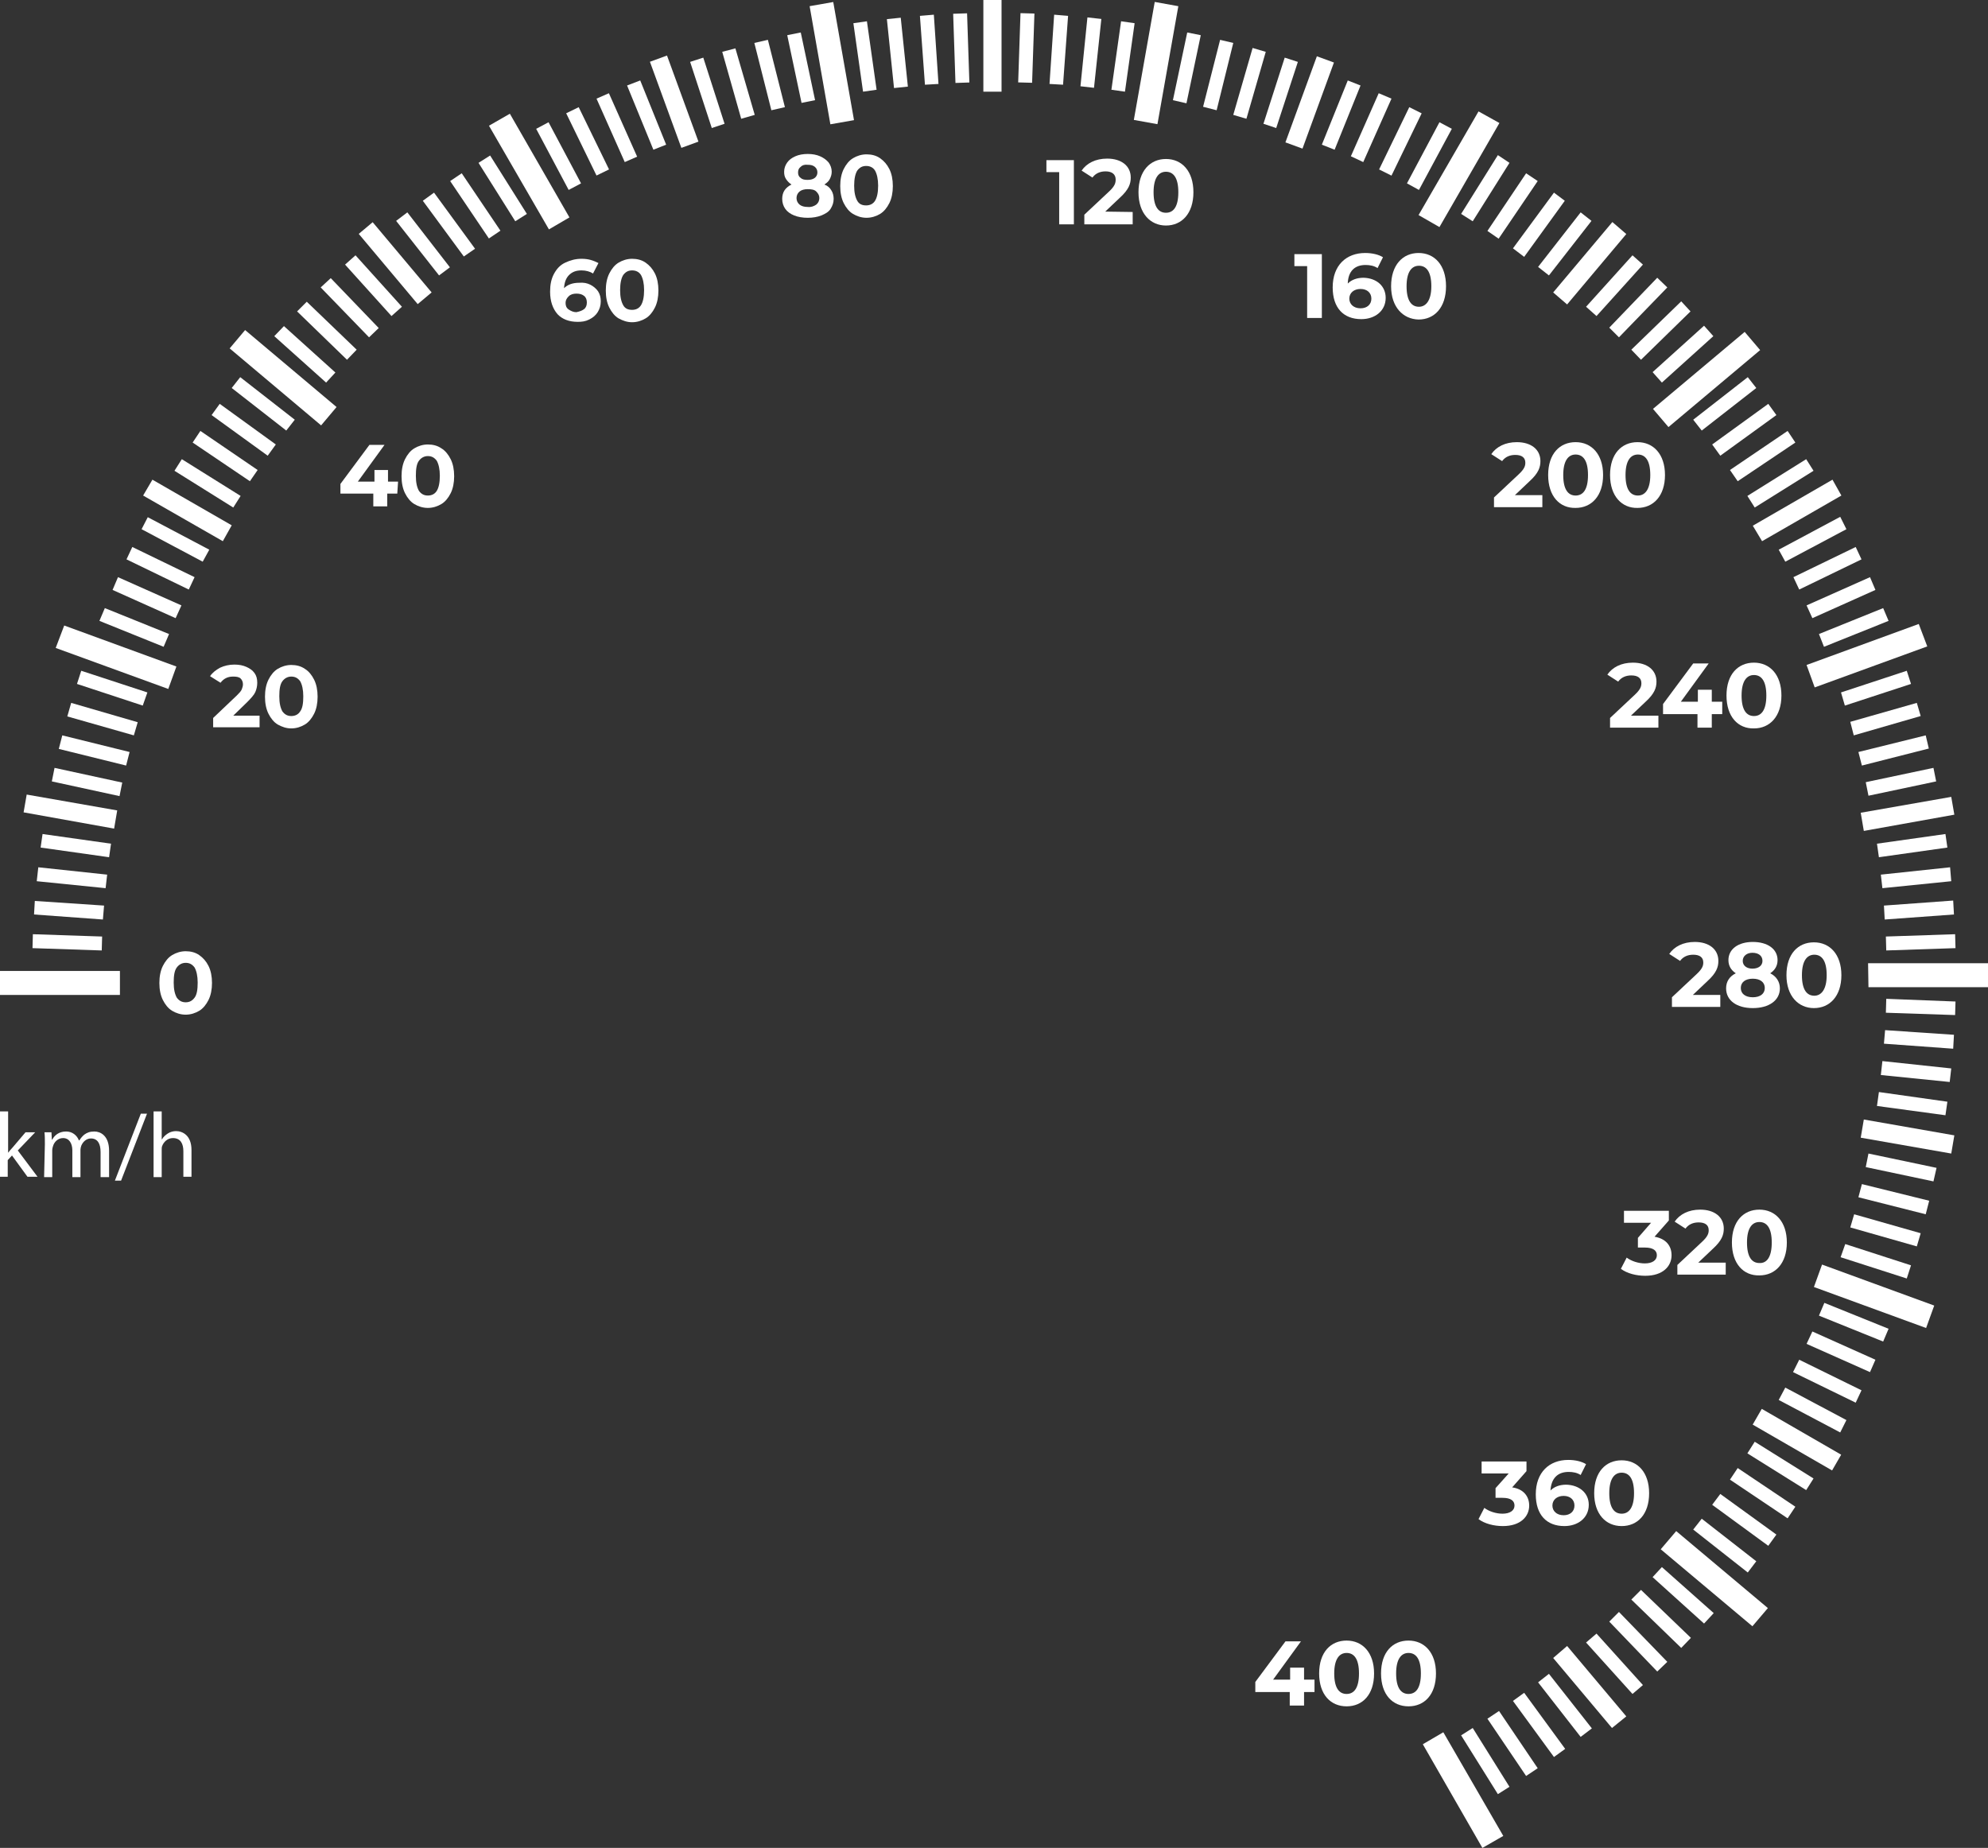 <?xml version="1.0" encoding="utf-8"?>
<!-- Generator: Adobe Illustrator 23.1.1, SVG Export Plug-In . SVG Version: 6.00 Build 0)  -->
<svg version="1.1" id="Слой_1" xmlns="http://www.w3.org/2000/svg" x="0px" y="0px"
     viewBox="0 0 513.9 477.7" style="enable-background:new 0 0 513.9 477.7;" xml:space="preserve">
<rect x="0" y="0" width="513.9" height="477.7" fill="#333333" stroke="none"/>
<style type="text/css">
	.st0{display:none;}
	.st1{display:inline;}
	.st2{fill:#FFFFFF;}
</style>
<g class="st0">
	<rect x="-161.5" y="-171.9" class="st1" width="850.1" height="839.4"/>
</g>
<g id="_x35_7">
	<g>
		<g>
			<g>
				<rect x="211.9" y="0.8" transform="matrix(0.985 -0.173 0.173 0.985 0.43 37.466)" class="st2" width="6.2" height="31"/>
			</g>
			<g>
				<polygon class="st2" points="147.2,56.2 141.9,59.3 126.4,32.5 131.8,29.4 				"/>
			</g>
			<g>
				
					<rect x="70.1" y="82.2" transform="matrix(0.644 -0.765 0.765 0.644 -48.658 90.754)" class="st2" width="6.2" height="30.9"/>
			</g>
			<g>
				<polygon class="st2" points="45.6,172.3 43.5,178.1 14.4,167.5 16.6,161.7 				"/>
			</g>
			<g>
				<polygon class="st2" points="31,251 31,257.2 0,257.2 0,251 				"/>
			</g>
			<g>
				<polygon class="st2" points="367.8,450.9 373.1,447.8 388.6,474.6 383.2,477.7 				"/>
			</g>
			<g>
				<polygon class="st2" points="429.3,400.5 433.3,395.8 457,415.7 453,420.4 				"/>
			</g>
			<g>
				<polygon class="st2" points="468.9,332.7 471,326.9 500,337.5 497.9,343.3 				"/>
			</g>
			<g>
				<polygon class="st2" points="483,255.2 482.9,249 513.9,249 513.9,255.2 				"/>
			</g>
			<g>
				<polygon class="st2" points="469.1,177.7 467,171.9 496,161.3 498.2,167.1 				"/>
			</g>
			<g>
				<polygon class="st2" points="431.3,110.4 427.3,105.7 451,85.8 455,90.5 				"/>
			</g>
			<g>
				<polygon class="st2" points="372.1,58.7 366.7,55.6 382.2,28.8 387.6,31.8 				"/>
			</g>
			<g>
				<polygon class="st2" points="299.2,32.1 293.1,31 298.5,0.5 304.6,1.6 				"/>
			</g>
			<g>
				
					<rect x="172" y="14.5" transform="matrix(0.939 -0.343 0.343 0.939 1.525 61.35)" class="st2" width="4.7" height="23.7"/>
			</g>
			<g>
				
					<rect x="99.8" y="56.2" transform="matrix(0.766 -0.643 0.643 0.766 -19.846 81.583)" class="st2" width="4.7" height="23.7"/>
			</g>
			<g>
				<polygon class="st2" points="59.9,135.8 57.6,139.9 37,128.1 39.4,124 				"/>
			</g>
			<g>
				<polygon class="st2" points="30.3,209.5 29.5,214.2 6.1,210 6.9,205.4 				"/>
			</g>
			<g>
				<polygon class="st2" points="401.5,428.6 405.1,425.5 420.4,443.7 416.7,446.7 				"/>
			</g>
			<g>
				
					<rect x="462.2" y="360.3" transform="matrix(0.5 -0.866 0.866 0.5 -90.048 588.386)" class="st2" width="4.7" height="23.7"/>
			</g>
			<g>
				<polygon class="st2" points="481,294.1 481.8,289.4 505.2,293.5 504.4,298.2 				"/>
			</g>
			<g>
				<polygon class="st2" points="481.8,214.8 481,210.1 504.4,206 505.2,210.6 				"/>
			</g>
			<g>
				<polygon class="st2" points="455.5,139.9 453.1,135.9 473.7,124 476,128.1 				"/>
			</g>
			<g>
				<polygon class="st2" points="405.1,78.7 401.5,75.6 416.8,57.4 420.4,60.5 				"/>
			</g>
			<g>
				
					<rect x="326.8" y="24" transform="matrix(0.343 -0.939 0.939 0.343 197.654 335.437)" class="st2" width="23.7" height="4.7"/>
			</g>
			<g>
				<polygon class="st2" points="258.9,23.7 254.2,23.7 254.2,0 258.9,0 				"/>
			</g>
			<g>
				
					<rect x="246.8" y="3.5" transform="matrix(0.999 -3.320162e-02 3.320162e-02 0.999 -0.275 8.259)" class="st2" width="3.6" height="17.9"/>
			</g>
			<g>
				<polygon class="st2" points="242.6,21.7 239.1,21.9 237.8,4.1 241.4,3.8 				"/>
			</g>
			<g>
				
					<rect x="230.1" y="4.6" transform="matrix(0.995 -0.103 0.103 0.995 -0.162 24.073)" class="st2" width="3.6" height="17.9"/>
			</g>
			<g>
				<polygon class="st2" points="226.6,23.2 223.1,23.7 220.6,6 224.1,5.5 				"/>
			</g>
			<g>
				<polygon class="st2" points="210.7,25.9 207.2,26.6 203.5,9.1 207,8.4 				"/>
			</g>
			<g>
				<polygon class="st2" points="202.9,27.7 199.4,28.5 195,11.1 198.5,10.3 				"/>
			</g>
			<g>
				<polygon class="st2" points="195.1,29.7 191.6,30.7 186.7,13.4 190.1,12.5 				"/>
			</g>
			<g>
				<polygon class="st2" points="187.3,32 184,33.1 178.4,16 181.8,14.9 				"/>
			</g>
			<g>
				<polygon class="st2" points="172.2,37.4 168.9,38.7 162.1,22.1 165.5,20.8 				"/>
			</g>
			<g>
				<polygon class="st2" points="164.7,40.5 161.5,41.9 154.2,25.5 157.4,24.1 				"/>
			</g>
			<g>
				<rect x="150.1" y="27.6" transform="matrix(0.899 -0.438 0.438 0.899 -0.67 70.216)" class="st2" width="3.6" height="17.9"/>
			</g>
			<g>
				<polygon class="st2" points="150.2,47.4 147,49.1 138.6,33.3 141.8,31.6 				"/>
			</g>
			<g>
				<polygon class="st2" points="136.2,55.3 133.2,57.2 123.7,42.1 126.7,40.2 				"/>
			</g>
			<g>
				
					<rect x="121.1" y="44.3" transform="matrix(0.829 -0.559 0.559 0.829 -8.784 77.777)" class="st2" width="3.6" height="17.9"/>
			</g>
			<g>
				<polygon class="st2" points="122.8,64.3 119.9,66.3 109.3,51.9 112.2,49.8 				"/>
			</g>
			<g>
				<polygon class="st2" points="116.3,69.1 113.5,71.2 102.4,57.1 105.3,54.9 				"/>
			</g>
			<g>
				<polygon class="st2" points="103.9,79.3 101.2,81.7 89.2,68.4 91.9,66 				"/>
			</g>
			<g>
				<polygon class="st2" points="97.9,84.8 95.4,87.2 82.9,74.3 85.5,71.9 				"/>
			</g>
			<g>
				<polygon class="st2" points="92.2,90.4 89.7,93 76.8,80.5 79.3,78 				"/>
			</g>
			<g>
				<polygon class="st2" points="86.7,96.3 84.3,98.9 70.9,86.9 73.4,84.3 				"/>
			</g>
			<g>
				<polygon class="st2" points="76.2,108.5 74,111.3 59.9,100.3 62.1,97.5 				"/>
			</g>
			<g>
				<polygon class="st2" points="71.3,114.9 69.2,117.8 54.7,107.3 56.8,104.4 				"/>
			</g>
			<g>
				<polygon class="st2" points="66.6,121.5 64.6,124.4 49.8,114.4 51.8,111.4 				"/>
			</g>
			<g>
				<polygon class="st2" points="62.2,128.2 60.3,131.2 45.1,121.7 47,118.7 				"/>
			</g>
			<g>
				<polygon class="st2" points="54.1,142.1 52.4,145.2 36.6,136.8 38.2,133.7 				"/>
			</g>
			<g>
				<polygon class="st2" points="50.3,149.2 48.8,152.4 32.7,144.6 34.2,141.4 				"/>
			</g>
			<g>
				<polygon class="st2" points="46.9,156.5 45.4,159.8 29.1,152.5 30.5,149.2 				"/>
			</g>
			<g>
				<polygon class="st2" points="43.7,163.9 42.3,167.2 25.7,160.5 27.1,157.2 				"/>
			</g>
			<g>
				<polygon class="st2" points="38.1,179 36.9,182.4 19.9,176.8 21,173.4 				"/>
			</g>
			<g>
				<polygon class="st2" points="35.6,186.7 34.6,190.1 17.4,185.2 18.4,181.7 				"/>
			</g>
			<g>
				<polygon class="st2" points="33.5,194.4 32.6,197.9 15.2,193.6 16.1,190.1 				"/>
			</g>
			<g>
				<polygon class="st2" points="31.6,202.3 30.9,205.8 13.4,202 14.1,198.5 				"/>
			</g>
			<g>
				<polygon class="st2" points="28.7,218.1 28.2,221.6 10.5,219.1 11,215.6 				"/>
			</g>
			<g>
				<polygon class="st2" points="27.7,226.1 27.3,229.6 9.5,227.8 9.9,224.2 				"/>
			</g>
			<g>
				<polygon class="st2" points="26.9,234.1 26.6,237.7 8.8,236.4 9,232.9 				"/>
			</g>
			<g>
				<polygon class="st2" points="26.4,242.1 26.3,245.7 8.4,245.1 8.5,241.5 				"/>
			</g>
			<g>
				<polygon class="st2" points="377.7,448.6 380.7,446.7 390.2,461.9 387.2,463.8 				"/>
			</g>
			<g>
				<polygon class="st2" points="384.5,444.3 387.5,442.3 397.5,457.1 394.5,459.1 				"/>
			</g>
			<g>
				<polygon class="st2" points="391.1,439.7 394,437.6 404.6,452.1 401.7,454.2 				"/>
			</g>
			<g>
				<polygon class="st2" points="397.6,434.9 400.4,432.7 411.5,446.8 408.6,449 				"/>
			</g>
			<g>
				<polygon class="st2" points="410,424.6 412.7,422.3 424.7,435.6 422,437.9 				"/>
			</g>
			<g>
				<polygon class="st2" points="416,419.2 418.5,416.7 431,429.6 428.4,432.1 				"/>
			</g>
			<g>
				<polygon class="st2" points="421.7,413.5 424.2,411 437.1,423.4 434.6,426 				"/>
			</g>
			<g>
				<polygon class="st2" points="427.2,407.7 429.6,405.1 443,417 440.5,419.7 				"/>
			</g>
			<g>
				<polygon class="st2" points="437.7,395.4 439.9,392.6 454,403.6 451.8,406.5 				"/>
			</g>
			<g>
				<polygon class="st2" points="442.6,389 444.7,386.2 459.2,396.7 457.1,399.6 				"/>
			</g>
			<g>
				<polygon class="st2" points="447.2,382.5 449.2,379.5 464.1,389.5 462.1,392.5 				"/>
			</g>
			<g>
				<polygon class="st2" points="451.7,375.7 453.6,372.7 468.8,382.2 466.9,385.2 				"/>
			</g>
			<g>
				<polygon class="st2" points="459.8,361.9 461.5,358.7 477.3,367.1 475.7,370.3 				"/>
			</g>
			<g>
				<polygon class="st2" points="463.5,354.7 465.1,351.5 481.2,359.4 479.7,362.6 				"/>
			</g>
			<g>
				<polygon class="st2" points="467,347.4 468.5,344.2 484.8,351.5 483.4,354.7 				"/>
			</g>
			<g>
				<polygon class="st2" points="470.2,340.1 471.6,336.8 488.2,343.5 486.8,346.8 				"/>
			</g>
			<g>
				<polygon class="st2" points="475.8,325 477,321.6 494,327.1 492.9,330.5 				"/>
			</g>
			<g>
				<polygon class="st2" points="478.3,317.3 479.3,313.9 496.5,318.8 495.5,322.2 				"/>
			</g>
			<g>
				<polygon class="st2" points="480.4,309.5 481.3,306.1 498.7,310.4 497.8,313.9 				"/>
			</g>
			<g>
				<polygon class="st2" points="482.3,301.7 483,298.2 500.6,301.9 499.8,305.4 				"/>
			</g>
			<g>
				<polygon class="st2" points="485.2,285.9 485.7,282.3 503.4,284.8 502.9,288.3 				"/>
			</g>
			<g>
				<polygon class="st2" points="486.2,277.9 486.6,274.3 504.4,276.2 504,279.7 				"/>
			</g>
			<g>
				<polygon class="st2" points="487,269.8 487.3,266.3 505.1,267.5 504.9,271.1 				"/>
			</g>
			<g>
				<polygon class="st2" points="487.5,261.8 487.6,258.2 505.5,258.9 505.4,262.4 				"/>
			</g>
			<g>
				<polygon class="st2" points="487.6,245.7 487.5,242.1 505.4,241.5 505.5,245.1 				"/>
			</g>
			<g>
				<polygon class="st2" points="487.2,237.7 487,234.1 504.9,232.8 505.1,236.4 				"/>
			</g>
			<g>
				<polygon class="st2" points="486.6,229.6 486.2,226.1 504.1,224.2 504.4,227.8 				"/>
			</g>
			<g>
				<polygon class="st2" points="485.7,221.6 485.2,218.1 502.9,215.6 503.4,219.1 				"/>
			</g>
			<g>
				<polygon class="st2" points="483,205.7 482.3,202.2 499.8,198.5 500.5,202 				"/>
			</g>
			<g>
				<polygon class="st2" points="481.3,197.9 480.4,194.4 497.8,190.1 498.6,193.5 				"/>
			</g>
			<g>
				<polygon class="st2" points="479.2,190.1 478.3,186.6 495.5,181.7 496.5,185.1 				"/>
			</g>
			<g>
				<polygon class="st2" points="476.9,182.4 475.9,179 492.9,173.4 494,176.8 				"/>
			</g>
			<g>
				<polygon class="st2" points="471.5,167.2 470.2,163.9 486.8,157.2 488.2,160.5 				"/>
			</g>
			<g>
				<polygon class="st2" points="468.5,159.8 467,156.5 483.4,149.2 484.8,152.5 				"/>
			</g>
			<g>
				<polygon class="st2" points="465.1,152.4 463.6,149.2 479.7,141.4 481.2,144.6 				"/>
			</g>
			<g>
				<polygon class="st2" points="461.5,145.2 459.8,142.1 475.7,133.6 477.3,136.8 				"/>
			</g>
			<g>
				<polygon class="st2" points="453.6,131.2 451.7,128.2 466.9,118.7 468.8,121.7 				"/>
			</g>
			<g>
				<polygon class="st2" points="449.2,124.4 447.2,121.5 462.1,111.4 464.1,114.4 				"/>
			</g>
			<g>
				<polygon class="st2" points="444.7,117.8 442.6,114.9 457.1,104.4 459.2,107.3 				"/>
			</g>
			<g>
				<polygon class="st2" points="439.9,111.3 437.7,108.5 451.8,97.5 454,100.3 				"/>
			</g>
			<g>
				<polygon class="st2" points="429.6,98.9 427.2,96.2 440.5,84.2 442.9,86.9 				"/>
			</g>
			<g>
				<polygon class="st2" points="424.2,93 421.7,90.4 434.6,77.9 437,80.5 				"/>
			</g>
			<g>
				<polygon class="st2" points="418.5,87.2 416,84.7 428.4,71.8 431,74.3 				"/>
			</g>
			<g>
				<polygon class="st2" points="412.7,81.7 410,79.3 422,66 424.7,68.4 				"/>
			</g>
			<g>
				<polygon class="st2" points="400.4,71.2 397.6,69 408.6,54.9 411.4,57.1 				"/>
			</g>
			<g>
				<polygon class="st2" points="394,66.4 391.1,64.2 401.7,49.8 404.5,51.9 				"/>
			</g>
			<g>
				<polygon class="st2" points="387.4,61.7 384.5,59.7 394.5,44.8 397.5,46.8 				"/>
			</g>
			<g>
				<polygon class="st2" points="380.7,57.2 377.7,55.3 387.2,40.1 390.2,42.1 				"/>
			</g>
			<g>
				<polygon class="st2" points="366.8,49.1 363.7,47.4 372.1,31.6 375.3,33.3 				"/>
			</g>
			<g>
				<polygon class="st2" points="359.7,45.4 356.5,43.8 364.3,27.7 367.5,29.3 				"/>
			</g>
			<g>
				<polygon class="st2" points="352.4,41.9 349.2,40.4 356.4,24.1 359.7,25.5 				"/>
			</g>
			<g>
				<polygon class="st2" points="345,38.7 341.7,37.4 348.4,20.8 351.7,22.1 				"/>
			</g>
			<g>
				<polygon class="st2" points="329.9,33.1 326.6,32 332.1,14.9 335.5,16 				"/>
			</g>
			<g>
				<polygon class="st2" points="322.2,30.7 318.8,29.7 323.8,12.4 327.2,13.4 				"/>
			</g>
			<g>
				<polygon class="st2" points="314.5,28.5 311,27.6 315.4,10.3 318.8,11.1 				"/>
			</g>
			<g>
				<polygon class="st2" points="306.7,26.7 303.2,25.9 306.9,8.4 310.4,9.1 				"/>
			</g>
			<g>
				<polygon class="st2" points="290.8,23.7 287.3,23.2 289.8,5.5 293.3,6 				"/>
			</g>
			<g>
				<polygon class="st2" points="282.8,22.7 279.3,22.3 281.1,4.5 284.7,4.9 				"/>
			</g>
			<g>
				<polygon class="st2" points="274.8,21.9 271.3,21.7 272.5,3.8 276.1,4.1 				"/>
			</g>
			<g>
				<polygon class="st2" points="266.8,21.4 263.2,21.3 263.8,3.4 267.4,3.5 				"/>
			</g>
			<g>
				<g>
					<path class="st2" d="M2.1,298L2.1,298c0.3-0.4,0.7-0.9,1.1-1.3l3.4-4h2.5l-4.5,4.7l5.1,6.8H7.1l-4-5.5l-1.1,1.2v4.3H0v-16.9
						h2.1V298z"/>
				</g>
				<g>
					<path class="st2" d="M11.6,295.8c0-1.2,0-2.2-0.1-3.1h1.8l0.1,1.9h0.1c0.6-1.1,1.7-2.1,3.6-2.1c1.6,0,2.8,1,3.3,2.3h0.1
						c0.4-0.6,0.8-1.1,1.3-1.5c0.7-0.5,1.4-0.8,2.6-0.8c1.5,0,3.8,1,3.8,5v6.8H26v-6.5c0-2.2-0.8-3.5-2.5-3.5
						c-1.2,0-2.1,0.9-2.5,1.9c-0.1,0.3-0.2,0.7-0.2,1v7.1h-2.1v-6.9c0-1.8-0.8-3.2-2.4-3.2c-1.3,0-2.3,1-2.6,2.1
						c-0.1,0.3-0.2,0.7-0.2,1v7h-2.1L11.6,295.8L11.6,295.8z"/>
				</g>
				<g>
					<polygon class="st2" points="29.7,305.2 36.4,287.9 38,287.9 31.3,305.2 					"/>
				</g>
				<g>
					<path class="st2" d="M39.7,287.3h2.1v7.2h0.1c0.3-0.6,0.9-1.1,1.5-1.5c0.6-0.4,1.4-0.6,2.1-0.6c1.6,0,4,1,4,4.9v6.9h-2.1v-6.6
						c0-1.9-0.7-3.4-2.7-3.4c-1.4,0-2.4,1-2.8,2.1c-0.1,0.3-0.1,0.6-0.1,1v7h-2.1V287.3z"/>
				</g>
			</g>
		</g>
		<g>
			<path class="st2" d="M44.5,261.3c-1-0.6-1.8-1.6-2.4-2.8s-0.9-2.7-0.9-4.4s0.3-3.2,0.9-4.4s1.4-2.2,2.4-2.8s2.2-1,3.5-1
				s2.5,0.3,3.5,1s1.8,1.6,2.4,2.8c0.6,1.2,0.9,2.7,0.9,4.4s-0.3,3.2-0.9,4.4s-1.4,2.2-2.4,2.8s-2.2,1-3.5,1S45.5,261.9,44.5,261.3z
				 M50.3,257.9c0.6-0.8,0.8-2.1,0.8-3.9c0-1.7-0.3-3-0.8-3.9c-0.6-0.8-1.3-1.2-2.3-1.2c-0.9,0-1.7,0.4-2.3,1.2
				c-0.6,0.8-0.8,2.1-0.8,3.9s0.3,3,0.8,3.9c0.6,0.8,1.3,1.2,2.3,1.2C49,259.1,49.7,258.7,50.3,257.9z"/>
		</g>
		<g>
			<path class="st2" d="M67.1,185v3h-12v-2.4l6.1-5.8c0.6-0.6,1.1-1.1,1.3-1.6c0.2-0.5,0.3-0.9,0.3-1.3c0-0.6-0.2-1.1-0.6-1.5
				s-1.1-0.5-1.9-0.5c-0.7,0-1.3,0.1-1.9,0.4c-0.6,0.3-1,0.7-1.4,1.2l-2.7-1.7c0.6-0.9,1.5-1.6,2.6-2.2c1.1-0.5,2.3-0.8,3.7-0.8
				c1.2,0,2.2,0.2,3.1,0.6s1.6,0.9,2.1,1.6s0.7,1.5,0.7,2.5c0,0.9-0.2,1.7-0.5,2.4s-1.1,1.6-2.1,2.6l-3.6,3.5L67.1,185L67.1,185z"/>
			<path class="st2" d="M71.8,187.3c-1-0.6-1.8-1.6-2.4-2.8s-0.9-2.7-0.9-4.4s0.3-3.2,0.9-4.4s1.4-2.2,2.4-2.8s2.2-1,3.5-1
				s2.5,0.3,3.5,1c1,0.6,1.8,1.6,2.4,2.8c0.6,1.2,0.9,2.7,0.9,4.4s-0.3,3.2-0.9,4.4s-1.4,2.2-2.4,2.8s-2.2,1-3.5,1
				S72.9,187.9,71.8,187.3z M77.6,183.9c0.6-0.8,0.8-2.1,0.8-3.9c0-1.7-0.3-3-0.8-3.9c-0.6-0.8-1.3-1.2-2.3-1.2
				c-0.9,0-1.7,0.4-2.3,1.2c-0.6,0.8-0.8,2.1-0.8,3.9s0.3,3,0.8,3.9c0.6,0.8,1.3,1.2,2.3,1.2C76.3,185.1,77.1,184.7,77.6,183.9z"/>
		</g>
		<g>
			<path class="st2" d="M102.7,127.6h-2.6v3.3h-3.6v-3.3H88v-2.5l7.5-10.1h3.9l-6.9,9.5h4.3v-3h3.5v3h2.6L102.7,127.6L102.7,127.6z"
				/>
			<path class="st2" d="M107.1,130.3c-1-0.6-1.8-1.6-2.4-2.8s-0.9-2.7-0.9-4.4s0.3-3.2,0.9-4.4s1.4-2.2,2.4-2.8s2.2-1,3.5-1
				s2.5,0.3,3.5,1c1,0.6,1.8,1.6,2.4,2.8c0.6,1.2,0.9,2.7,0.9,4.4s-0.3,3.2-0.9,4.4s-1.4,2.2-2.4,2.8s-2.2,1-3.5,1
				S108.1,130.9,107.1,130.3z M112.9,126.9c0.5-0.8,0.8-2.1,0.8-3.9c0-1.7-0.3-3-0.8-3.9c-0.6-0.8-1.3-1.2-2.3-1.2
				c-0.9,0-1.7,0.4-2.3,1.2c-0.6,0.8-0.8,2.1-0.8,3.9s0.3,3,0.8,3.9c0.6,0.8,1.3,1.2,2.3,1.2S112.4,127.7,112.9,126.9z"/>
		</g>
		<g>
			<path class="st2" d="M152.6,73.6c0.8,0.4,1.5,1,2,1.7c0.5,0.8,0.7,1.6,0.7,2.6c0,1.1-0.3,2-0.8,2.8c-0.5,0.8-1.2,1.4-2.2,1.9
				s-1.9,0.6-3,0.6c-2.2,0-4-0.7-5.2-2c-1.2-1.4-1.9-3.3-1.9-5.8c0-1.8,0.3-3.3,1-4.6s1.6-2.3,2.9-2.9s2.6-1,4.2-1
				c0.9,0,1.7,0.1,2.4,0.3s1.4,0.5,2,0.8l-1.4,2.7c-0.8-0.5-1.8-0.8-3-0.8c-1.4,0-2.4,0.4-3.2,1.2s-1.2,1.9-1.3,3.4
				c0.9-0.9,2.2-1.4,3.9-1.4C150.9,73,151.8,73.2,152.6,73.6z M151,79.9c0.5-0.4,0.7-1,0.7-1.7s-0.2-1.3-0.7-1.7
				c-0.5-0.4-1.1-0.6-2-0.6c-0.8,0-1.5,0.2-2,0.7s-0.8,1-0.8,1.7s0.2,1.3,0.8,1.7s1.2,0.7,2,0.7C149.9,80.5,150.5,80.3,151,79.9z"/>
			<path class="st2" d="M159.9,82.3c-1-0.6-1.8-1.6-2.4-2.8s-0.9-2.7-0.9-4.4s0.3-3.2,0.9-4.4c0.6-1.2,1.4-2.2,2.4-2.8
				c1-0.6,2.2-1,3.5-1s2.5,0.3,3.5,1s1.8,1.6,2.4,2.8c0.6,1.2,0.9,2.7,0.9,4.4s-0.3,3.2-0.9,4.4c-0.6,1.2-1.4,2.2-2.4,2.8
				c-1,0.6-2.2,1-3.5,1S161,82.9,159.9,82.3z M165.7,78.9c0.5-0.8,0.8-2.1,0.8-3.9c0-1.7-0.3-3-0.8-3.9c-0.5-0.8-1.3-1.2-2.3-1.2
				c-1,0-1.7,0.4-2.3,1.2c-0.5,0.8-0.8,2.1-0.8,3.9s0.3,3,0.8,3.9s1.3,1.2,2.3,1.2C164.4,80.1,165.2,79.7,165.7,78.9z"/>
		</g>
		<g>
			<path class="st2" d="M214.9,49.2c0.4,0.6,0.6,1.4,0.6,2.2c0,1-0.3,1.8-0.8,2.6s-1.4,1.3-2.4,1.7s-2.2,0.6-3.5,0.6
				c-1.3,0-2.5-0.2-3.5-0.6s-1.8-1-2.3-1.7c-0.5-0.7-0.8-1.6-0.8-2.6c0-0.8,0.2-1.6,0.6-2.2c0.4-0.6,1-1.1,1.8-1.5
				c-0.6-0.4-1-0.8-1.4-1.4s-0.5-1.2-0.5-1.9c0-0.9,0.3-1.7,0.8-2.4c0.5-0.7,1.2-1.2,2.1-1.6c0.9-0.4,2-0.6,3.2-0.6
				c1.2,0,2.3,0.2,3.2,0.6s1.6,0.9,2.2,1.6c0.5,0.7,0.8,1.5,0.8,2.4c0,0.7-0.2,1.3-0.5,1.9s-0.8,1-1.4,1.4
				C213.9,48,214.5,48.5,214.9,49.2z M211,52.9c0.5-0.4,0.8-1,0.8-1.7s-0.3-1.2-0.8-1.7s-1.3-0.6-2.2-0.6c-0.9,0-1.6,0.2-2.1,0.6
				c-0.5,0.4-0.8,1-0.8,1.7c0,0.7,0.3,1.3,0.8,1.7c0.5,0.4,1.2,0.6,2.1,0.6C209.7,53.6,210.4,53.3,211,52.9z M207,43.1
				c-0.5,0.4-0.7,0.8-0.7,1.5c0,0.6,0.2,1.1,0.7,1.4c0.4,0.4,1,0.5,1.8,0.5c0.8,0,1.4-0.2,1.8-0.5s0.7-0.8,0.7-1.4
				c0-0.6-0.2-1.1-0.7-1.5c-0.5-0.4-1.1-0.5-1.8-0.5C208,42.5,207.4,42.7,207,43.1z"/>
			<path class="st2" d="M220.5,55.3c-1-0.6-1.8-1.6-2.4-2.8s-0.9-2.7-0.9-4.4s0.3-3.2,0.9-4.4c0.6-1.2,1.4-2.2,2.4-2.8
				c1-0.6,2.2-1,3.5-1s2.5,0.3,3.5,1s1.8,1.6,2.4,2.8c0.6,1.2,0.9,2.7,0.9,4.4s-0.3,3.2-0.9,4.4c-0.6,1.2-1.4,2.2-2.4,2.8
				c-1,0.6-2.2,1-3.5,1S221.5,55.9,220.5,55.3z M226.2,51.9c0.5-0.8,0.8-2.1,0.8-3.9c0-1.7-0.3-3-0.8-3.9c-0.5-0.8-1.3-1.2-2.3-1.2
				c-1,0-1.7,0.4-2.3,1.2c-0.5,0.8-0.8,2.1-0.8,3.9s0.3,3,0.8,3.9s1.3,1.2,2.3,1.2C224.9,53.1,225.7,52.7,226.2,51.9z"/>
		</g>
	</g>
	<g>
		<path class="st2" d="M339.8,437.4h-2.7v3.5h-3.7v-3.5h-8.9v-2.6l7.8-10.5h4l-7.2,9.9h4.4v-3.1h3.6v3.1h2.7L339.8,437.4
			L339.8,437.4z"/>
		<path class="st2" d="M341,432.6c0-5.5,3-8.5,7.1-8.5c4.1,0,7.1,3.1,7.1,8.5c0,5.5-3,8.5-7.1,8.5C344,441.1,341,438.1,341,432.6z
			 M351.3,432.6c0-3.8-1.3-5.3-3.2-5.3c-1.9,0-3.2,1.6-3.2,5.3c0,3.8,1.3,5.3,3.2,5.3C350,437.9,351.3,436.4,351.3,432.6z"/>
		<path class="st2" d="M357,432.6c0-5.5,3-8.5,7.1-8.5c4.1,0,7.1,3.1,7.1,8.5c0,5.5-3,8.5-7.1,8.5C360,441.1,357,438.1,357,432.6z
			 M367.3,432.6c0-3.8-1.3-5.3-3.2-5.3c-1.9,0-3.2,1.6-3.2,5.3c0,3.8,1.3,5.3,3.2,5.3C366,437.9,367.3,436.4,367.3,432.6z"/>
	</g>
	<g>
		<path class="st2" d="M395.3,389.2c0,2.8-2.2,5.3-6.8,5.3c-2.3,0-4.7-0.6-6.3-1.8l1.5-2.9c1.2,0.9,3,1.5,4.7,1.5
			c1.9,0,3.1-0.8,3.1-2.1c0-1.2-0.9-2-3.1-2h-1.8v-2.5l3.4-3.8h-7v-3.1h11.6v2.5l-3.7,4.2C393.8,384.9,395.3,386.8,395.3,389.2z"/>
		<path class="st2" d="M410.7,389c0,3.4-2.8,5.5-6.3,5.5c-4.6,0-7.4-2.9-7.4-8.2c0-5.7,3.5-8.9,8.4-8.9c1.8,0,3.5,0.4,4.6,1.1
			l-1.4,2.8c-0.9-0.6-2-0.8-3.1-0.8c-2.8,0-4.5,1.6-4.7,4.8c1-1,2.4-1.5,4.1-1.5C408.2,383.9,410.7,385.9,410.7,389z M407,389.2
			c0-1.5-1.1-2.5-2.8-2.5c-1.7,0-2.9,1-2.9,2.5c0,1.4,1.1,2.5,2.9,2.5C405.9,391.7,407,390.7,407,389.2z"/>
		<path class="st2" d="M412.1,386c0-5.5,3-8.5,7.1-8.5c4.1,0,7.1,3.1,7.1,8.5c0,5.5-3,8.5-7.1,8.5
			C415.1,394.5,412.1,391.4,412.1,386z M422.4,386c0-3.8-1.3-5.3-3.2-5.3c-1.9,0-3.2,1.6-3.2,5.3c0,3.8,1.3,5.3,3.2,5.3
			C421.1,391.3,422.4,389.7,422.4,386z"/>
	</g>
	<g>
		<path class="st2" d="M432.1,324.5c0,2.8-2.2,5.3-6.8,5.3c-2.3,0-4.7-0.6-6.3-1.8l1.5-2.9c1.2,0.9,3,1.5,4.7,1.5
			c1.9,0,3.1-0.8,3.1-2.1c0-1.2-0.9-2-3.1-2h-1.8v-2.5l3.4-3.9h-7V313h11.6v2.5l-3.7,4.2C430.6,320.2,432.1,322,432.1,324.5z"/>
		<path class="st2" d="M446.1,326.4v3.1h-12.5V327l6.4-6c1.5-1.4,1.7-2.2,1.7-3c0-1.3-0.9-2-2.6-2c-1.4,0-2.6,0.5-3.4,1.6l-2.8-1.8
			c1.3-1.9,3.6-3.1,6.6-3.1c3.7,0,6.1,1.9,6.1,4.9c0,1.6-0.5,3.1-2.8,5.2l-3.8,3.6L446.1,326.4L446.1,326.4z"/>
		<path class="st2" d="M447.7,321.2c0-5.5,3-8.5,7.1-8.5c4.1,0,7.1,3.1,7.1,8.5s-3,8.5-7.1,8.5C450.7,329.8,447.7,326.7,447.7,321.2
			z M458,321.2c0-3.8-1.3-5.3-3.2-5.3c-1.9,0-3.2,1.6-3.2,5.3c0,3.8,1.3,5.3,3.2,5.3C456.7,326.6,458,325,458,321.2z"/>
	</g>
	<g>
		<path class="st2" d="M444.7,257.2v3.1h-12.5v-2.5l6.4-6c1.5-1.4,1.7-2.2,1.7-3c0-1.3-0.9-2-2.6-2c-1.4,0-2.6,0.5-3.4,1.6l-2.8-1.8
			c1.3-1.9,3.6-3.1,6.6-3.1c3.7,0,6.1,1.9,6.1,4.9c0,1.6-0.5,3.1-2.8,5.2l-3.8,3.6L444.7,257.2L444.7,257.2z"/>
		<path class="st2" d="M460.1,255.5c0,3.1-2.8,5.1-7,5.1c-4.2,0-6.9-2-6.9-5.1c0-1.8,0.9-3.1,2.5-3.9c-1.2-0.8-1.9-1.9-1.9-3.4
			c0-2.9,2.6-4.7,6.3-4.7c3.8,0,6.4,1.8,6.4,4.7c0,1.5-0.7,2.6-1.9,3.4C459.2,252.4,460.1,253.8,460.1,255.5z M456.2,255.4
			c0-1.5-1.2-2.4-3.1-2.4c-1.9,0-3.1,0.9-3.1,2.4s1.2,2.4,3.1,2.4C455,257.8,456.2,256.9,456.2,255.4z M450.5,248.4c0,1.2,1,2,2.5,2
			c1.6,0,2.6-0.8,2.6-2c0-1.3-1-2.1-2.6-2.1C451.6,246.3,450.5,247.1,450.5,248.4z"/>
		<path class="st2" d="M461.8,252.1c0-5.5,3-8.5,7.1-8.5c4.1,0,7.1,3.1,7.1,8.5s-3,8.5-7.1,8.5C464.9,260.6,461.8,257.5,461.8,252.1
			z M472.2,252.1c0-3.8-1.3-5.3-3.2-5.3c-1.9,0-3.2,1.6-3.2,5.3c0,3.8,1.3,5.3,3.2,5.3C470.8,257.4,472.2,255.8,472.2,252.1z"/>
	</g>
	<g>
		<path class="st2" d="M428.7,185v3.1h-12.5v-2.5l6.4-6c1.5-1.4,1.7-2.2,1.7-3c0-1.3-0.9-2-2.6-2c-1.4,0-2.6,0.5-3.4,1.6l-2.8-1.8
			c1.3-1.9,3.6-3.1,6.6-3.1c3.7,0,6.1,1.9,6.1,4.9c0,1.6-0.5,3.1-2.8,5.2l-3.8,3.6L428.7,185L428.7,185z"/>
		<path class="st2" d="M445.2,184.6h-2.7v3.5h-3.7v-3.5h-8.9V182l7.8-10.5h4l-7.2,9.9h4.4v-3.1h3.6v3.1h2.7L445.2,184.6L445.2,184.6
			z"/>
		<path class="st2" d="M446.3,179.8c0-5.5,3-8.5,7.1-8.5c4.1,0,7.1,3.1,7.1,8.5s-3,8.5-7.1,8.5C449.3,188.4,446.3,185.3,446.3,179.8
			z M456.6,179.8c0-3.8-1.3-5.3-3.2-5.3c-1.9,0-3.2,1.6-3.2,5.3c0,3.8,1.3,5.3,3.2,5.3C455.3,185.1,456.6,183.6,456.6,179.8z"/>
	</g>
	<g>
		<path class="st2" d="M398.7,128v3.1h-12.5v-2.5l6.4-6c1.5-1.4,1.7-2.2,1.7-3c0-1.3-0.9-2-2.6-2c-1.4,0-2.6,0.5-3.4,1.6l-2.8-1.8
			c1.3-1.9,3.6-3.1,6.6-3.1c3.7,0,6.1,1.9,6.1,4.9c0,1.6-0.5,3.1-2.8,5.2l-3.8,3.6L398.7,128L398.7,128z"/>
		<path class="st2" d="M400.2,122.8c0-5.5,3-8.5,7.1-8.5c4.1,0,7.1,3.1,7.1,8.5s-3,8.5-7.1,8.5C403.2,131.4,400.2,128.3,400.2,122.8
			z M410.5,122.8c0-3.8-1.3-5.3-3.2-5.3c-1.9,0-3.2,1.6-3.2,5.3c0,3.8,1.3,5.3,3.2,5.3C409.2,128.1,410.5,126.6,410.5,122.8z"/>
		<path class="st2" d="M416.2,122.8c0-5.5,3-8.5,7.1-8.5c4.1,0,7.1,3.1,7.1,8.5s-3,8.5-7.1,8.5C419.3,131.4,416.2,128.3,416.2,122.8
			z M426.6,122.8c0-3.8-1.3-5.3-3.2-5.3c-1.9,0-3.2,1.6-3.2,5.3c0,3.8,1.3,5.3,3.2,5.3C425.2,128.1,426.6,126.6,426.6,122.8z"/>
	</g>
	<g>
		<path class="st2" d="M341.7,65.7v16.5h-3.8V68.8h-3.3v-3.1L341.7,65.7L341.7,65.7z"/>
		<path class="st2" d="M358.2,77c0,3.4-2.8,5.5-6.3,5.5c-4.6,0-7.4-2.9-7.4-8.2c0-5.7,3.5-8.9,8.4-8.9c1.8,0,3.5,0.4,4.6,1.1
			l-1.4,2.8c-0.9-0.6-2-0.8-3.1-0.8c-2.8,0-4.5,1.6-4.6,4.8c1-1,2.4-1.5,4.1-1.5C355.8,71.9,358.2,73.9,358.2,77z M354.5,77.2
			c0-1.5-1.1-2.5-2.8-2.5c-1.7,0-2.9,1-2.9,2.5c0,1.4,1.1,2.5,2.9,2.5C353.4,79.7,354.5,78.7,354.5,77.2z"/>
		<path class="st2" d="M359.6,74c0-5.5,3-8.6,7.1-8.6c4.1,0,7.1,3.1,7.1,8.6s-3,8.6-7.1,8.6C362.7,82.5,359.6,79.4,359.6,74z
			 M370,74c0-3.8-1.3-5.3-3.2-5.3c-1.9,0-3.2,1.6-3.2,5.3c0,3.8,1.3,5.3,3.2,5.3C368.6,79.3,370,77.7,370,74z"/>
	</g>
	<g>
		<path class="st2" d="M277.6,41.4V58h-3.8V44.5h-3.3v-3.1L277.6,41.4L277.6,41.4z"/>
		<path class="st2" d="M292.8,54.8V58h-12.5v-2.5l6.4-6c1.5-1.4,1.7-2.2,1.7-3.1c0-1.3-0.9-2.1-2.6-2.1c-1.4,0-2.6,0.5-3.4,1.6
			l-2.8-1.8c1.3-1.9,3.6-3.1,6.6-3.1c3.7,0,6.1,1.9,6.1,4.9c0,1.6-0.5,3.1-2.8,5.2l-3.8,3.6L292.8,54.8L292.8,54.8z"/>
		<path class="st2" d="M294.3,49.7c0-5.5,3-8.6,7.1-8.6c4.1,0,7.1,3.1,7.1,8.6s-3,8.6-7.1,8.6C297.4,58.3,294.3,55.2,294.3,49.7z
			 M304.6,49.7c0-3.8-1.3-5.3-3.2-5.3c-1.9,0-3.2,1.6-3.2,5.3c0,3.8,1.3,5.3,3.2,5.3C303.3,55,304.6,53.5,304.6,49.7z"/>
	</g>
</g>
</svg>
